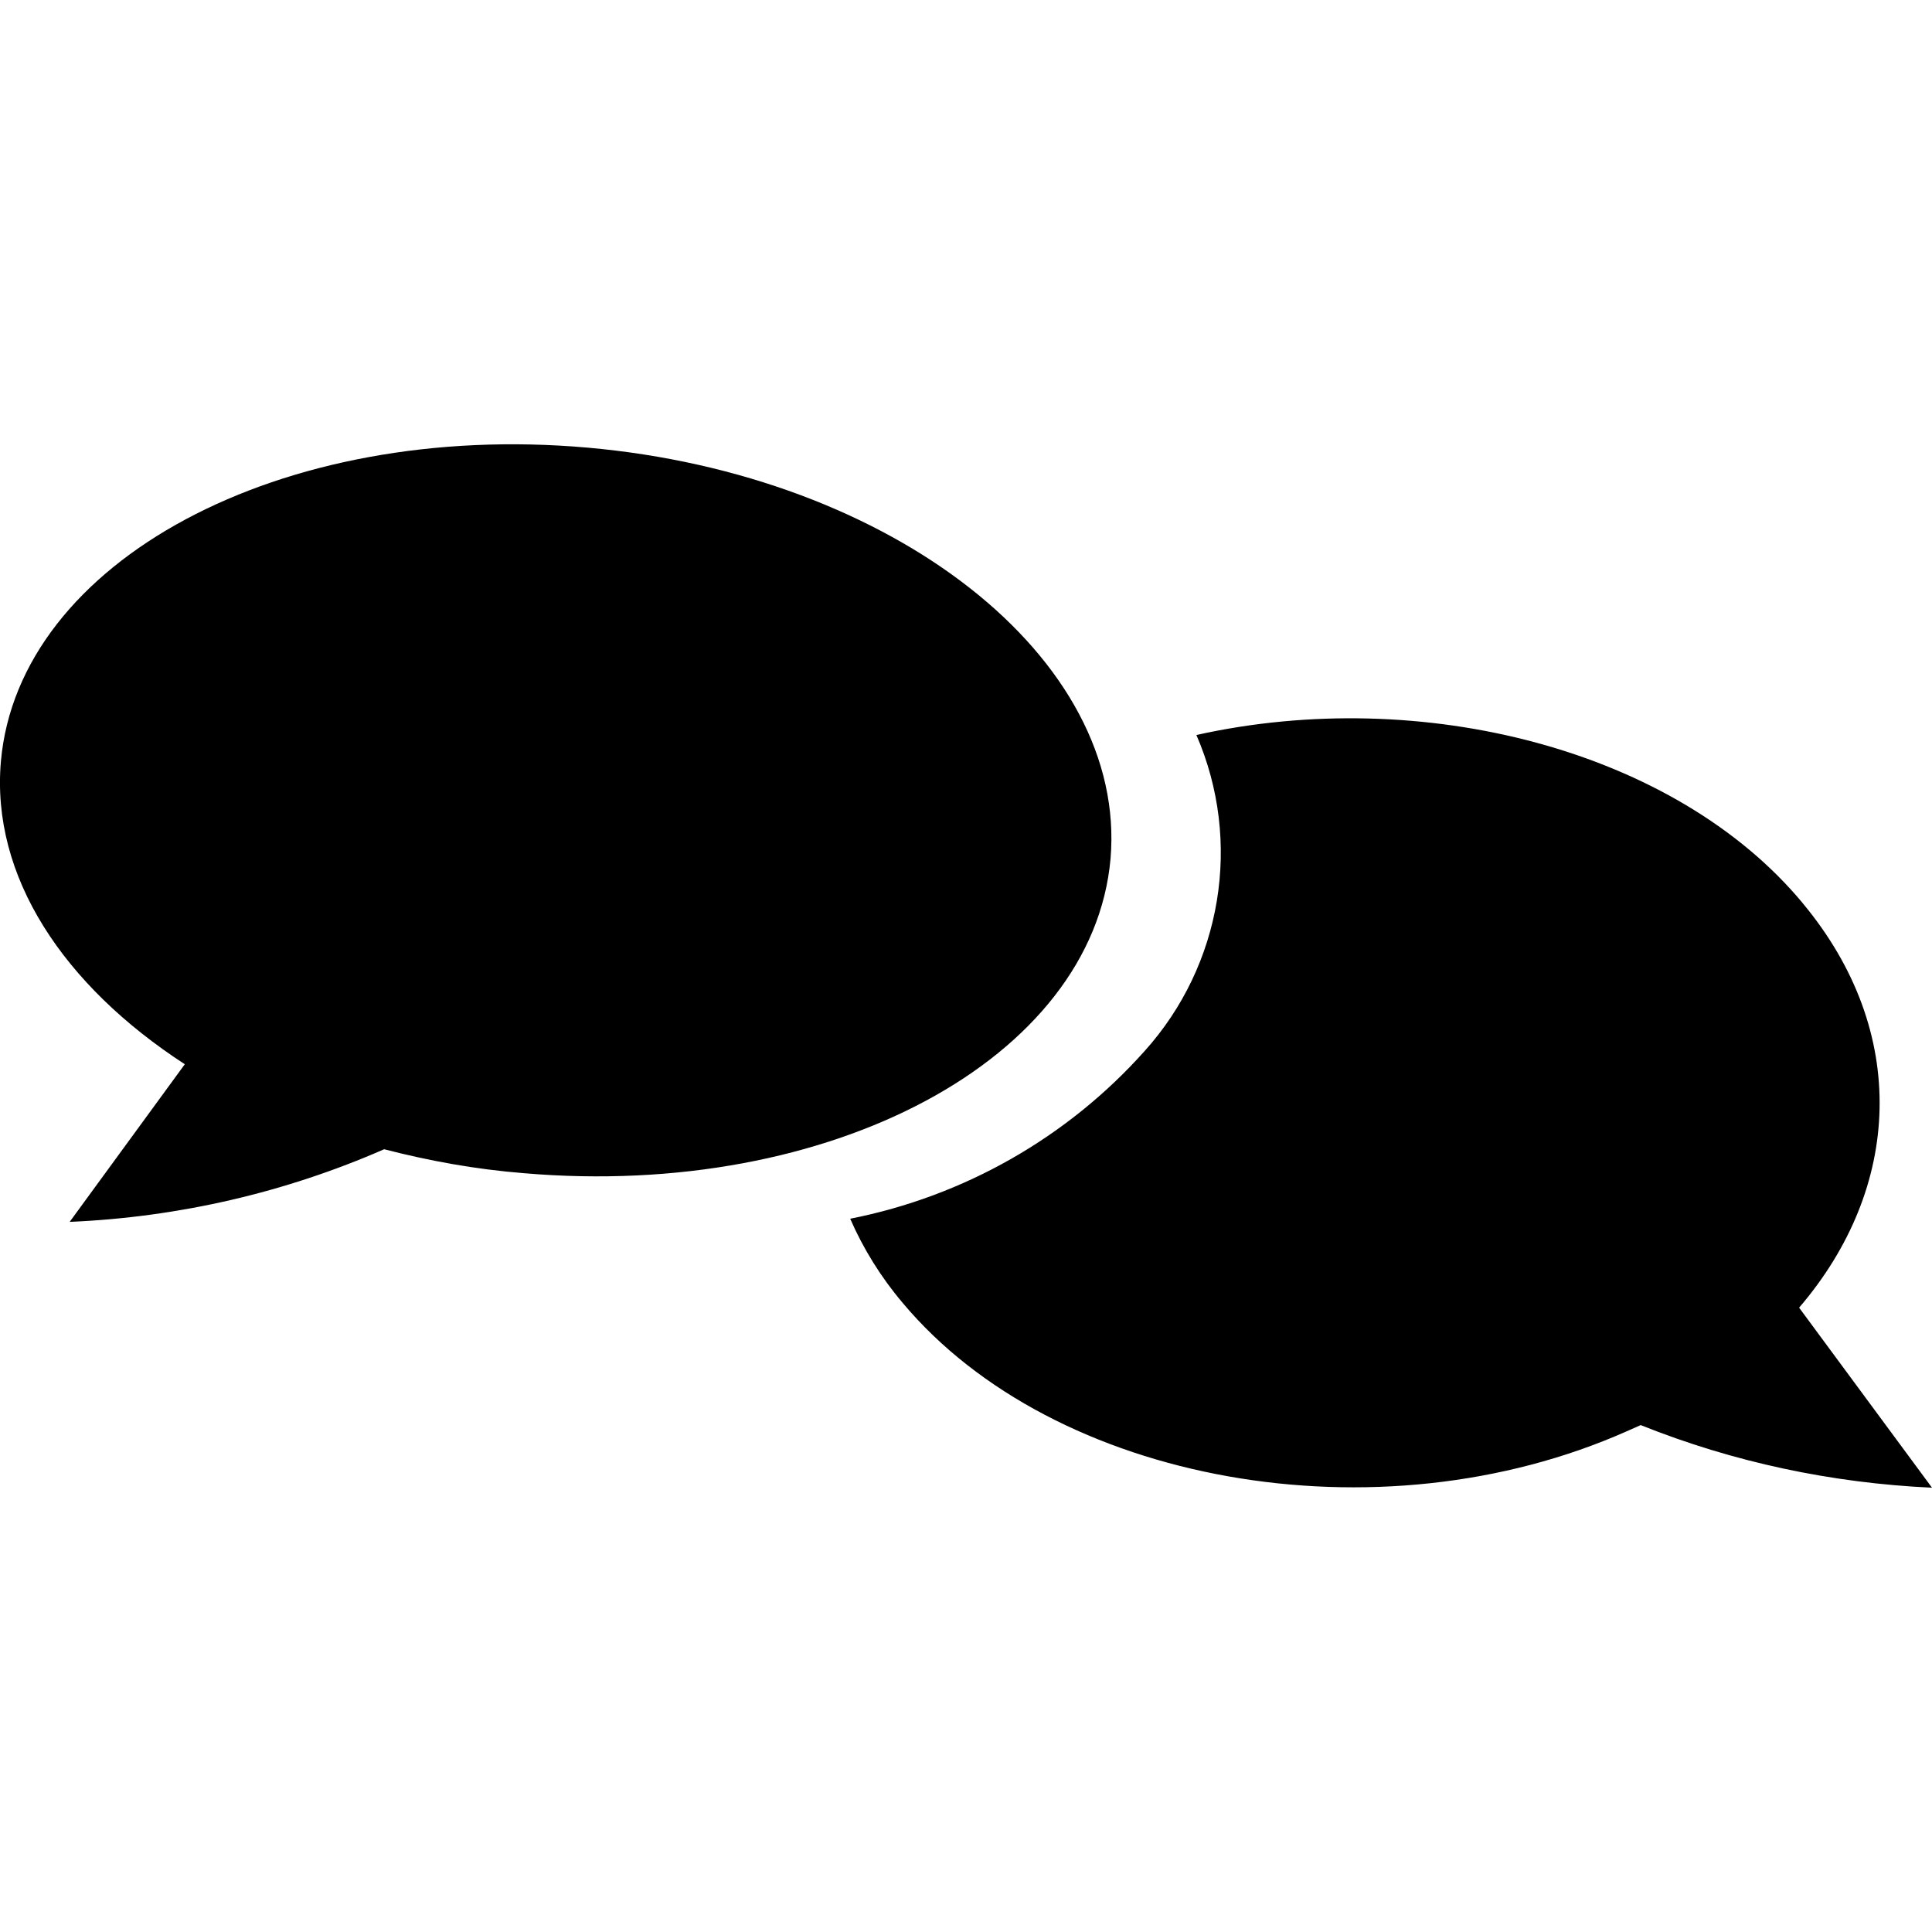 <!-- Generated by IcoMoon.io -->
<svg version="1.1" xmlns="http://www.w3.org/2000/svg" width="32" height="32" viewBox="0 0 32 32">
<title>menu-meetingroom</title>
<path d="M0.015 12.61c0.294-3.315 4.633-5.644 9.714-5.196 5.068 0.448 8.947 3.494 8.665 6.809-0.294 3.315-4.633 5.644-9.714 5.209-0.806-0.064-1.574-0.205-2.317-0.397-1.638 0.717-3.405 1.126-5.209 1.203l1.907-2.611c-2.009-1.305-3.213-3.11-3.046-5.017zM29.863 14.965c1.766 2.125 1.638 4.71-0.064 6.694l2.201 2.982c-1.664-0.077-3.289-0.422-4.825-1.037l-0.23 0.102c-4.121 1.83-9.484 0.87-11.993-2.125-0.358-0.422-0.653-0.896-0.87-1.395 1.881-0.371 3.597-1.344 4.876-2.777 1.28-1.421 1.625-3.469 0.858-5.235 3.737-0.832 7.935 0.243 10.047 2.79z"></path>
</svg>
